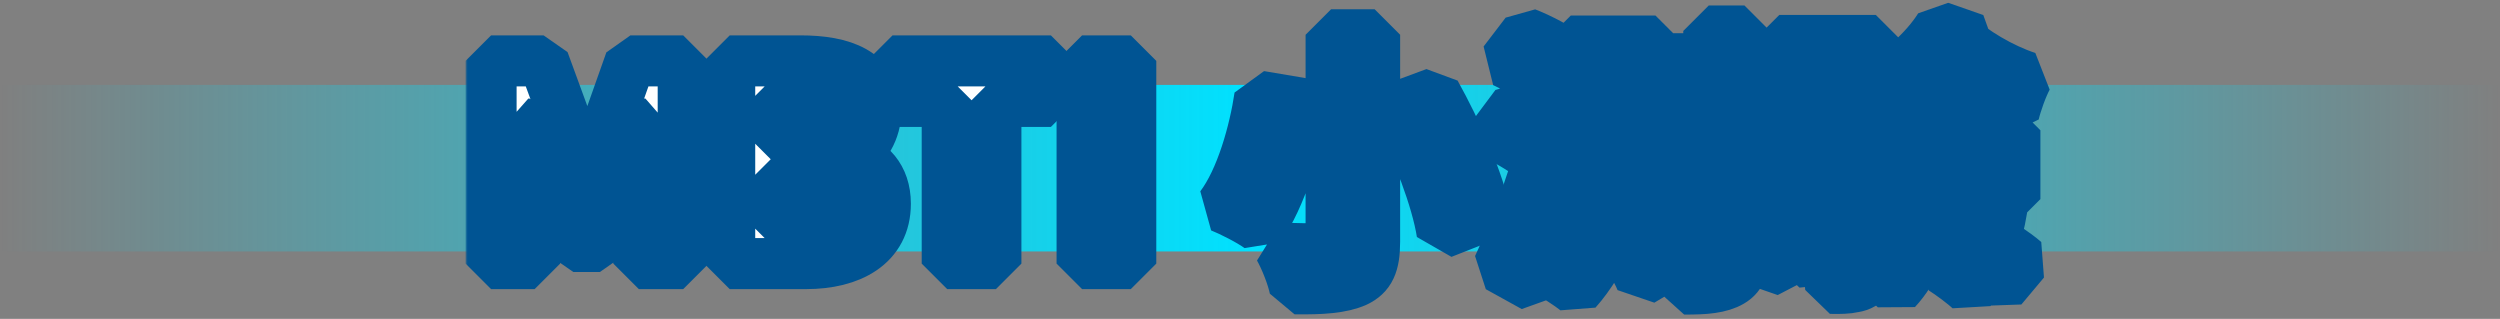 <svg width="588" height="75" viewBox="0 0 588 75" fill="none" xmlns="http://www.w3.org/2000/svg">
<rect x="0" y="0" width="588" height="75" fill="#808080" stroke="none"/>
<rect y="19.969" width="588" height="39.172" fill="url(#paint0_linear_15_11)"/>
<mask id="path-2-outside-1_15_11" maskUnits="userSpaceOnUse" x="109.504" y="0.32" width="373" height="74" fill="black">
<rect fill="white" x="109.504" y="0.32" width="373" height="74"/>
<path d="M115.504 62H125.744V45.68C125.744 40.944 124.848 33.84 124.272 29.168H124.528L128.368 40.56L134.832 57.968H141.104L147.504 40.56L151.472 29.168H151.792C151.152 33.84 150.256 40.944 150.256 45.68V62H160.688V14.32H148.272L140.976 34.928C140.08 37.68 139.312 40.688 138.352 43.568H138.032C137.136 40.688 136.368 37.68 135.408 34.928L127.856 14.32H115.504V62Z"/>
<path d="M171.629 62H189.613C199.981 62 208.237 57.648 208.237 47.92C208.237 41.584 204.589 38 199.789 36.72V36.464C203.629 34.992 205.997 30.384 205.997 26.16C205.997 17.008 198.125 14.32 188.269 14.32H171.629V62ZM183.085 33.264V23.088H187.821C192.621 23.088 194.861 24.496 194.861 27.888C194.861 31.152 192.685 33.264 187.821 33.264H183.085ZM183.085 53.232V41.648H188.781C194.349 41.648 197.101 43.248 197.101 47.152C197.101 51.248 194.285 53.232 188.781 53.232H183.085Z"/>
<path d="M222.783 62H234.238V23.856H247.167V14.32H209.918V23.856H222.783V62Z"/>
<path d="M254.504 62H265.96V14.32H254.504V62Z"/>
<path d="M313.072 8.176V56.752C313.072 58.032 312.56 58.48 311.088 58.48C309.68 58.544 304.816 58.544 300.848 58.288C302.32 60.848 304.048 65.264 304.56 67.952C310.896 68.016 315.568 67.696 318.896 66.224C322.16 64.688 323.312 62.192 323.312 56.816V8.176H313.072ZM328.432 25.264C333.296 34.8 337.968 46.96 339.184 54.832L349.424 50.8C347.824 42.608 342.64 30.96 337.584 21.872L328.432 25.264ZM296.304 22.64C295.088 30.896 291.952 42.224 287.088 48.624C289.648 49.648 293.936 51.824 296.24 53.488C301.36 46.384 304.752 34.224 306.928 24.432L296.304 22.64Z"/>
<path d="M377.2 28.976H381.232V33.008H377.2V28.976ZM377.2 40.368H381.232V44.4H377.2V40.368ZM377.2 17.648H381.232V21.616H377.2V17.648ZM369.456 9.648V52.4H389.36V9.648H369.456ZM380.016 55.728C382.192 58.928 384.944 63.28 386.032 66.032L393.456 61.616C392.176 58.928 389.232 54.768 386.992 51.824L380.016 55.728ZM370.672 52.592C369.136 56.56 366.384 60.848 363.504 63.6C365.552 64.688 369.072 66.928 370.8 68.336C373.744 65.072 377.072 59.76 379.056 54.896L370.672 52.592ZM401.904 7.28V57.968C401.904 58.928 401.584 59.248 400.56 59.248C399.536 59.248 396.528 59.248 393.584 59.12C394.736 61.616 395.888 65.584 396.144 68.016C401.072 68.016 404.656 67.696 407.152 66.224C409.584 64.816 410.288 62.448 410.288 57.968V7.28H401.904ZM391.664 13.808V51.248H399.6V13.808H391.664ZM353.712 14.576C357.168 16.176 361.648 18.928 363.632 20.912L369.136 13.488C366.896 11.504 362.352 9.136 358.896 7.792L353.712 14.576ZM351.408 31.6C354.864 33.136 359.216 35.76 361.2 37.68L366.64 30.192C364.464 28.272 359.92 26.032 356.528 24.752L351.408 31.6ZM352.368 62.768L360.816 67.44C363.376 60.976 365.872 53.808 367.984 46.832L360.432 42.032C357.936 49.712 354.736 57.712 352.368 62.768Z"/>
<path d="M422.96 20.208V26.928H440.304V20.208H422.96ZM422.96 29.68V36.4H440.56V29.68H422.96ZM428.528 15.6V44.4H435.44V15.6H428.528ZM430.192 48.88C430.96 51.504 431.92 54.896 432.24 57.136L435.44 55.984C435.12 53.872 434.096 50.544 433.264 47.92L430.192 48.88ZM426.416 49.456C427.056 52.784 427.568 57.072 427.696 59.952L431.28 59.312C431.088 56.496 430.512 52.208 429.872 48.944L426.416 49.456ZM422.512 49.776C422.768 53.552 422.768 58.416 422.64 61.68L426.416 61.296C426.48 58.032 426.352 53.232 426.032 49.456L422.512 49.776ZM417.712 48.368C417.328 52.656 416.432 58.416 415.28 62.064L420.08 63.728C421.104 60.144 421.808 54.192 422.256 49.904L417.712 48.368ZM434.864 39.152V40.368C434.608 54.512 434.352 59.376 433.648 60.528C433.2 61.168 432.752 61.296 432.048 61.296C431.344 61.296 430.192 61.296 428.784 61.104C429.744 62.896 430.448 65.776 430.576 67.824C432.688 67.888 434.672 67.824 436.016 67.504C437.552 67.248 438.704 66.672 439.792 65.136C441.2 63.152 441.584 57.136 441.904 41.904C441.968 41.072 441.968 39.152 441.968 39.152H434.864ZM441.2 9.52H418.48V46.64H438.384V39.152H425.584V17.008H441.2V9.52ZM448.944 36.272H451.312V41.136H448.944V36.272ZM443.12 30.64V46.832H457.52V30.64H443.12ZM464.88 36.272H467.632V41.136H464.88V36.272ZM458.992 30.64V46.832H473.904V30.64H458.992ZM447.216 47.536C446.064 53.68 443.696 59.44 439.984 63.088C441.712 64.24 444.72 66.8 446 68.144C450.16 63.664 453.296 56.56 454.896 48.944L447.216 47.536ZM448.88 21.296V28.208H467.632V21.296H448.88ZM447.344 58.096C449.84 59.76 453.104 62.256 454.576 63.92L459.12 57.904C457.52 56.24 454.192 54 451.696 52.592L447.344 58.096ZM462.768 47.408C461.936 53.552 460.08 59.504 456.816 63.216C458.672 64.368 462.064 66.864 463.472 68.272C467.12 63.664 469.68 56.432 470.896 48.816L462.768 47.408ZM461.744 60.72C464.752 62.768 468.912 65.776 470.832 67.76L476.144 61.424C474.032 59.568 469.808 56.816 466.8 55.024L461.744 60.72ZM456.24 6.32C452.784 11.824 446.384 17.584 439.536 21.04C441.2 22.384 443.888 25.328 445.104 26.992C452.656 22.832 459.952 16.688 464.496 9.2L456.24 6.32ZM460.208 8.496L454 12.4C458.864 17.52 466.544 23.408 473.648 26.8C474.16 24.496 475.632 20.336 476.848 18.16C470.768 16.176 463.92 12.08 460.208 8.496Z"/>
</mask>
<path d="M115.504 62H125.744V45.68C125.744 40.944 124.848 33.84 124.272 29.168H124.528L128.368 40.56L134.832 57.968H141.104L147.504 40.56L151.472 29.168H151.792C151.152 33.84 150.256 40.944 150.256 45.68V62H160.688V14.32H148.272L140.976 34.928C140.08 37.68 139.312 40.688 138.352 43.568H138.032C137.136 40.688 136.368 37.68 135.408 34.928L127.856 14.32H115.504V62Z" fill="white"/>
<path d="M171.629 62H189.613C199.981 62 208.237 57.648 208.237 47.92C208.237 41.584 204.589 38 199.789 36.72V36.464C203.629 34.992 205.997 30.384 205.997 26.16C205.997 17.008 198.125 14.32 188.269 14.32H171.629V62ZM183.085 33.264V23.088H187.821C192.621 23.088 194.861 24.496 194.861 27.888C194.861 31.152 192.685 33.264 187.821 33.264H183.085ZM183.085 53.232V41.648H188.781C194.349 41.648 197.101 43.248 197.101 47.152C197.101 51.248 194.285 53.232 188.781 53.232H183.085Z" fill="white"/>
<path d="M222.783 62H234.238V23.856H247.167V14.32H209.918V23.856H222.783V62Z" fill="white"/>
<path d="M254.504 62H265.96V14.32H254.504V62Z" fill="white"/>
<path d="M313.072 8.176V56.752C313.072 58.032 312.56 58.48 311.088 58.48C309.68 58.544 304.816 58.544 300.848 58.288C302.32 60.848 304.048 65.264 304.56 67.952C310.896 68.016 315.568 67.696 318.896 66.224C322.16 64.688 323.312 62.192 323.312 56.816V8.176H313.072ZM328.432 25.264C333.296 34.8 337.968 46.96 339.184 54.832L349.424 50.8C347.824 42.608 342.64 30.96 337.584 21.872L328.432 25.264ZM296.304 22.64C295.088 30.896 291.952 42.224 287.088 48.624C289.648 49.648 293.936 51.824 296.24 53.488C301.36 46.384 304.752 34.224 306.928 24.432L296.304 22.64Z" fill="white"/>
<path d="M377.2 28.976H381.232V33.008H377.2V28.976ZM377.2 40.368H381.232V44.4H377.2V40.368ZM377.2 17.648H381.232V21.616H377.2V17.648ZM369.456 9.648V52.4H389.36V9.648H369.456ZM380.016 55.728C382.192 58.928 384.944 63.28 386.032 66.032L393.456 61.616C392.176 58.928 389.232 54.768 386.992 51.824L380.016 55.728ZM370.672 52.592C369.136 56.56 366.384 60.848 363.504 63.6C365.552 64.688 369.072 66.928 370.8 68.336C373.744 65.072 377.072 59.76 379.056 54.896L370.672 52.592ZM401.904 7.28V57.968C401.904 58.928 401.584 59.248 400.56 59.248C399.536 59.248 396.528 59.248 393.584 59.12C394.736 61.616 395.888 65.584 396.144 68.016C401.072 68.016 404.656 67.696 407.152 66.224C409.584 64.816 410.288 62.448 410.288 57.968V7.28H401.904ZM391.664 13.808V51.248H399.6V13.808H391.664ZM353.712 14.576C357.168 16.176 361.648 18.928 363.632 20.912L369.136 13.488C366.896 11.504 362.352 9.136 358.896 7.792L353.712 14.576ZM351.408 31.6C354.864 33.136 359.216 35.76 361.2 37.68L366.64 30.192C364.464 28.272 359.92 26.032 356.528 24.752L351.408 31.6ZM352.368 62.768L360.816 67.44C363.376 60.976 365.872 53.808 367.984 46.832L360.432 42.032C357.936 49.712 354.736 57.712 352.368 62.768Z" fill="white"/>
<path d="M422.96 20.208V26.928H440.304V20.208H422.96ZM422.96 29.68V36.4H440.56V29.68H422.96ZM428.528 15.6V44.4H435.44V15.6H428.528ZM430.192 48.88C430.96 51.504 431.92 54.896 432.24 57.136L435.44 55.984C435.12 53.872 434.096 50.544 433.264 47.92L430.192 48.88ZM426.416 49.456C427.056 52.784 427.568 57.072 427.696 59.952L431.28 59.312C431.088 56.496 430.512 52.208 429.872 48.944L426.416 49.456ZM422.512 49.776C422.768 53.552 422.768 58.416 422.64 61.68L426.416 61.296C426.48 58.032 426.352 53.232 426.032 49.456L422.512 49.776ZM417.712 48.368C417.328 52.656 416.432 58.416 415.28 62.064L420.08 63.728C421.104 60.144 421.808 54.192 422.256 49.904L417.712 48.368ZM434.864 39.152V40.368C434.608 54.512 434.352 59.376 433.648 60.528C433.2 61.168 432.752 61.296 432.048 61.296C431.344 61.296 430.192 61.296 428.784 61.104C429.744 62.896 430.448 65.776 430.576 67.824C432.688 67.888 434.672 67.824 436.016 67.504C437.552 67.248 438.704 66.672 439.792 65.136C441.2 63.152 441.584 57.136 441.904 41.904C441.968 41.072 441.968 39.152 441.968 39.152H434.864ZM441.2 9.52H418.48V46.64H438.384V39.152H425.584V17.008H441.2V9.52ZM448.944 36.272H451.312V41.136H448.944V36.272ZM443.12 30.64V46.832H457.52V30.64H443.12ZM464.88 36.272H467.632V41.136H464.88V36.272ZM458.992 30.64V46.832H473.904V30.64H458.992ZM447.216 47.536C446.064 53.68 443.696 59.44 439.984 63.088C441.712 64.24 444.72 66.8 446 68.144C450.16 63.664 453.296 56.56 454.896 48.944L447.216 47.536ZM448.88 21.296V28.208H467.632V21.296H448.88ZM447.344 58.096C449.84 59.76 453.104 62.256 454.576 63.92L459.12 57.904C457.52 56.24 454.192 54 451.696 52.592L447.344 58.096ZM462.768 47.408C461.936 53.552 460.08 59.504 456.816 63.216C458.672 64.368 462.064 66.864 463.472 68.272C467.12 63.664 469.68 56.432 470.896 48.816L462.768 47.408ZM461.744 60.72C464.752 62.768 468.912 65.776 470.832 67.76L476.144 61.424C474.032 59.568 469.808 56.816 466.8 55.024L461.744 60.72ZM456.24 6.32C452.784 11.824 446.384 17.584 439.536 21.04C441.2 22.384 443.888 25.328 445.104 26.992C452.656 22.832 459.952 16.688 464.496 9.2L456.24 6.32ZM460.208 8.496L454 12.4C458.864 17.52 466.544 23.408 473.648 26.8C474.16 24.496 475.632 20.336 476.848 18.16C470.768 16.176 463.92 12.08 460.208 8.496Z" fill="white"/>
<path d="M115.504 62H125.744V45.68C125.744 40.944 124.848 33.84 124.272 29.168H124.528L128.368 40.56L134.832 57.968H141.104L147.504 40.56L151.472 29.168H151.792C151.152 33.84 150.256 40.944 150.256 45.68V62H160.688V14.32H148.272L140.976 34.928C140.08 37.68 139.312 40.688 138.352 43.568H138.032C137.136 40.688 136.368 37.68 135.408 34.928L127.856 14.32H115.504V62Z" stroke="#005493" stroke-width="12" stroke-linejoin="bevel" mask="url(#path-2-outside-1_15_11)"/>
<path d="M171.629 62H189.613C199.981 62 208.237 57.648 208.237 47.92C208.237 41.584 204.589 38 199.789 36.72V36.464C203.629 34.992 205.997 30.384 205.997 26.16C205.997 17.008 198.125 14.32 188.269 14.32H171.629V62ZM183.085 33.264V23.088H187.821C192.621 23.088 194.861 24.496 194.861 27.888C194.861 31.152 192.685 33.264 187.821 33.264H183.085ZM183.085 53.232V41.648H188.781C194.349 41.648 197.101 43.248 197.101 47.152C197.101 51.248 194.285 53.232 188.781 53.232H183.085Z" stroke="#005493" stroke-width="12" stroke-linejoin="bevel" mask="url(#path-2-outside-1_15_11)"/>
<path d="M222.783 62H234.238V23.856H247.167V14.32H209.918V23.856H222.783V62Z" stroke="#005493" stroke-width="12" stroke-linejoin="bevel" mask="url(#path-2-outside-1_15_11)"/>
<path d="M254.504 62H265.96V14.32H254.504V62Z" stroke="#005493" stroke-width="12" stroke-linejoin="bevel" mask="url(#path-2-outside-1_15_11)"/>
<path d="M313.072 8.176V56.752C313.072 58.032 312.56 58.48 311.088 58.48C309.68 58.544 304.816 58.544 300.848 58.288C302.32 60.848 304.048 65.264 304.56 67.952C310.896 68.016 315.568 67.696 318.896 66.224C322.16 64.688 323.312 62.192 323.312 56.816V8.176H313.072ZM328.432 25.264C333.296 34.8 337.968 46.96 339.184 54.832L349.424 50.8C347.824 42.608 342.64 30.96 337.584 21.872L328.432 25.264ZM296.304 22.64C295.088 30.896 291.952 42.224 287.088 48.624C289.648 49.648 293.936 51.824 296.24 53.488C301.36 46.384 304.752 34.224 306.928 24.432L296.304 22.64Z" stroke="#005493" stroke-width="12" stroke-linejoin="bevel" mask="url(#path-2-outside-1_15_11)"/>
<path d="M377.2 28.976H381.232V33.008H377.2V28.976ZM377.2 40.368H381.232V44.4H377.2V40.368ZM377.2 17.648H381.232V21.616H377.2V17.648ZM369.456 9.648V52.4H389.36V9.648H369.456ZM380.016 55.728C382.192 58.928 384.944 63.28 386.032 66.032L393.456 61.616C392.176 58.928 389.232 54.768 386.992 51.824L380.016 55.728ZM370.672 52.592C369.136 56.56 366.384 60.848 363.504 63.6C365.552 64.688 369.072 66.928 370.8 68.336C373.744 65.072 377.072 59.76 379.056 54.896L370.672 52.592ZM401.904 7.28V57.968C401.904 58.928 401.584 59.248 400.56 59.248C399.536 59.248 396.528 59.248 393.584 59.12C394.736 61.616 395.888 65.584 396.144 68.016C401.072 68.016 404.656 67.696 407.152 66.224C409.584 64.816 410.288 62.448 410.288 57.968V7.28H401.904ZM391.664 13.808V51.248H399.6V13.808H391.664ZM353.712 14.576C357.168 16.176 361.648 18.928 363.632 20.912L369.136 13.488C366.896 11.504 362.352 9.136 358.896 7.792L353.712 14.576ZM351.408 31.6C354.864 33.136 359.216 35.76 361.2 37.68L366.64 30.192C364.464 28.272 359.92 26.032 356.528 24.752L351.408 31.6ZM352.368 62.768L360.816 67.44C363.376 60.976 365.872 53.808 367.984 46.832L360.432 42.032C357.936 49.712 354.736 57.712 352.368 62.768Z" stroke="#005493" stroke-width="12" stroke-linejoin="bevel" mask="url(#path-2-outside-1_15_11)"/>
<path d="M422.96 20.208V26.928H440.304V20.208H422.96ZM422.96 29.68V36.4H440.56V29.68H422.96ZM428.528 15.6V44.4H435.44V15.6H428.528ZM430.192 48.88C430.96 51.504 431.92 54.896 432.24 57.136L435.44 55.984C435.12 53.872 434.096 50.544 433.264 47.92L430.192 48.88ZM426.416 49.456C427.056 52.784 427.568 57.072 427.696 59.952L431.28 59.312C431.088 56.496 430.512 52.208 429.872 48.944L426.416 49.456ZM422.512 49.776C422.768 53.552 422.768 58.416 422.64 61.68L426.416 61.296C426.48 58.032 426.352 53.232 426.032 49.456L422.512 49.776ZM417.712 48.368C417.328 52.656 416.432 58.416 415.28 62.064L420.08 63.728C421.104 60.144 421.808 54.192 422.256 49.904L417.712 48.368ZM434.864 39.152V40.368C434.608 54.512 434.352 59.376 433.648 60.528C433.2 61.168 432.752 61.296 432.048 61.296C431.344 61.296 430.192 61.296 428.784 61.104C429.744 62.896 430.448 65.776 430.576 67.824C432.688 67.888 434.672 67.824 436.016 67.504C437.552 67.248 438.704 66.672 439.792 65.136C441.2 63.152 441.584 57.136 441.904 41.904C441.968 41.072 441.968 39.152 441.968 39.152H434.864ZM441.2 9.52H418.48V46.64H438.384V39.152H425.584V17.008H441.2V9.52ZM448.944 36.272H451.312V41.136H448.944V36.272ZM443.12 30.64V46.832H457.52V30.64H443.12ZM464.88 36.272H467.632V41.136H464.88V36.272ZM458.992 30.64V46.832H473.904V30.64H458.992ZM447.216 47.536C446.064 53.68 443.696 59.44 439.984 63.088C441.712 64.24 444.72 66.8 446 68.144C450.16 63.664 453.296 56.56 454.896 48.944L447.216 47.536ZM448.88 21.296V28.208H467.632V21.296H448.88ZM447.344 58.096C449.84 59.76 453.104 62.256 454.576 63.92L459.12 57.904C457.52 56.24 454.192 54 451.696 52.592L447.344 58.096ZM462.768 47.408C461.936 53.552 460.08 59.504 456.816 63.216C458.672 64.368 462.064 66.864 463.472 68.272C467.12 63.664 469.68 56.432 470.896 48.816L462.768 47.408ZM461.744 60.72C464.752 62.768 468.912 65.776 470.832 67.76L476.144 61.424C474.032 59.568 469.808 56.816 466.8 55.024L461.744 60.72ZM456.24 6.32C452.784 11.824 446.384 17.584 439.536 21.04C441.2 22.384 443.888 25.328 445.104 26.992C452.656 22.832 459.952 16.688 464.496 9.2L456.24 6.32ZM460.208 8.496L454 12.4C458.864 17.52 466.544 23.408 473.648 26.8C474.16 24.496 475.632 20.336 476.848 18.16C470.768 16.176 463.92 12.08 460.208 8.496Z" stroke="#005493" stroke-width="12" stroke-linejoin="bevel" mask="url(#path-2-outside-1_15_11)"/>
<defs>
<linearGradient id="paint0_linear_15_11" x1="0" y1="39.555" x2="588" y2="39.555" gradientUnits="userSpaceOnUse">
<stop stop-color="#00E1FF" stop-opacity="0"/>
<stop offset="0.5" stop-color="#00E1FF"/>
<stop offset="1" stop-color="#00E1FF" stop-opacity="0"/>
</linearGradient>
</defs>
</svg>
